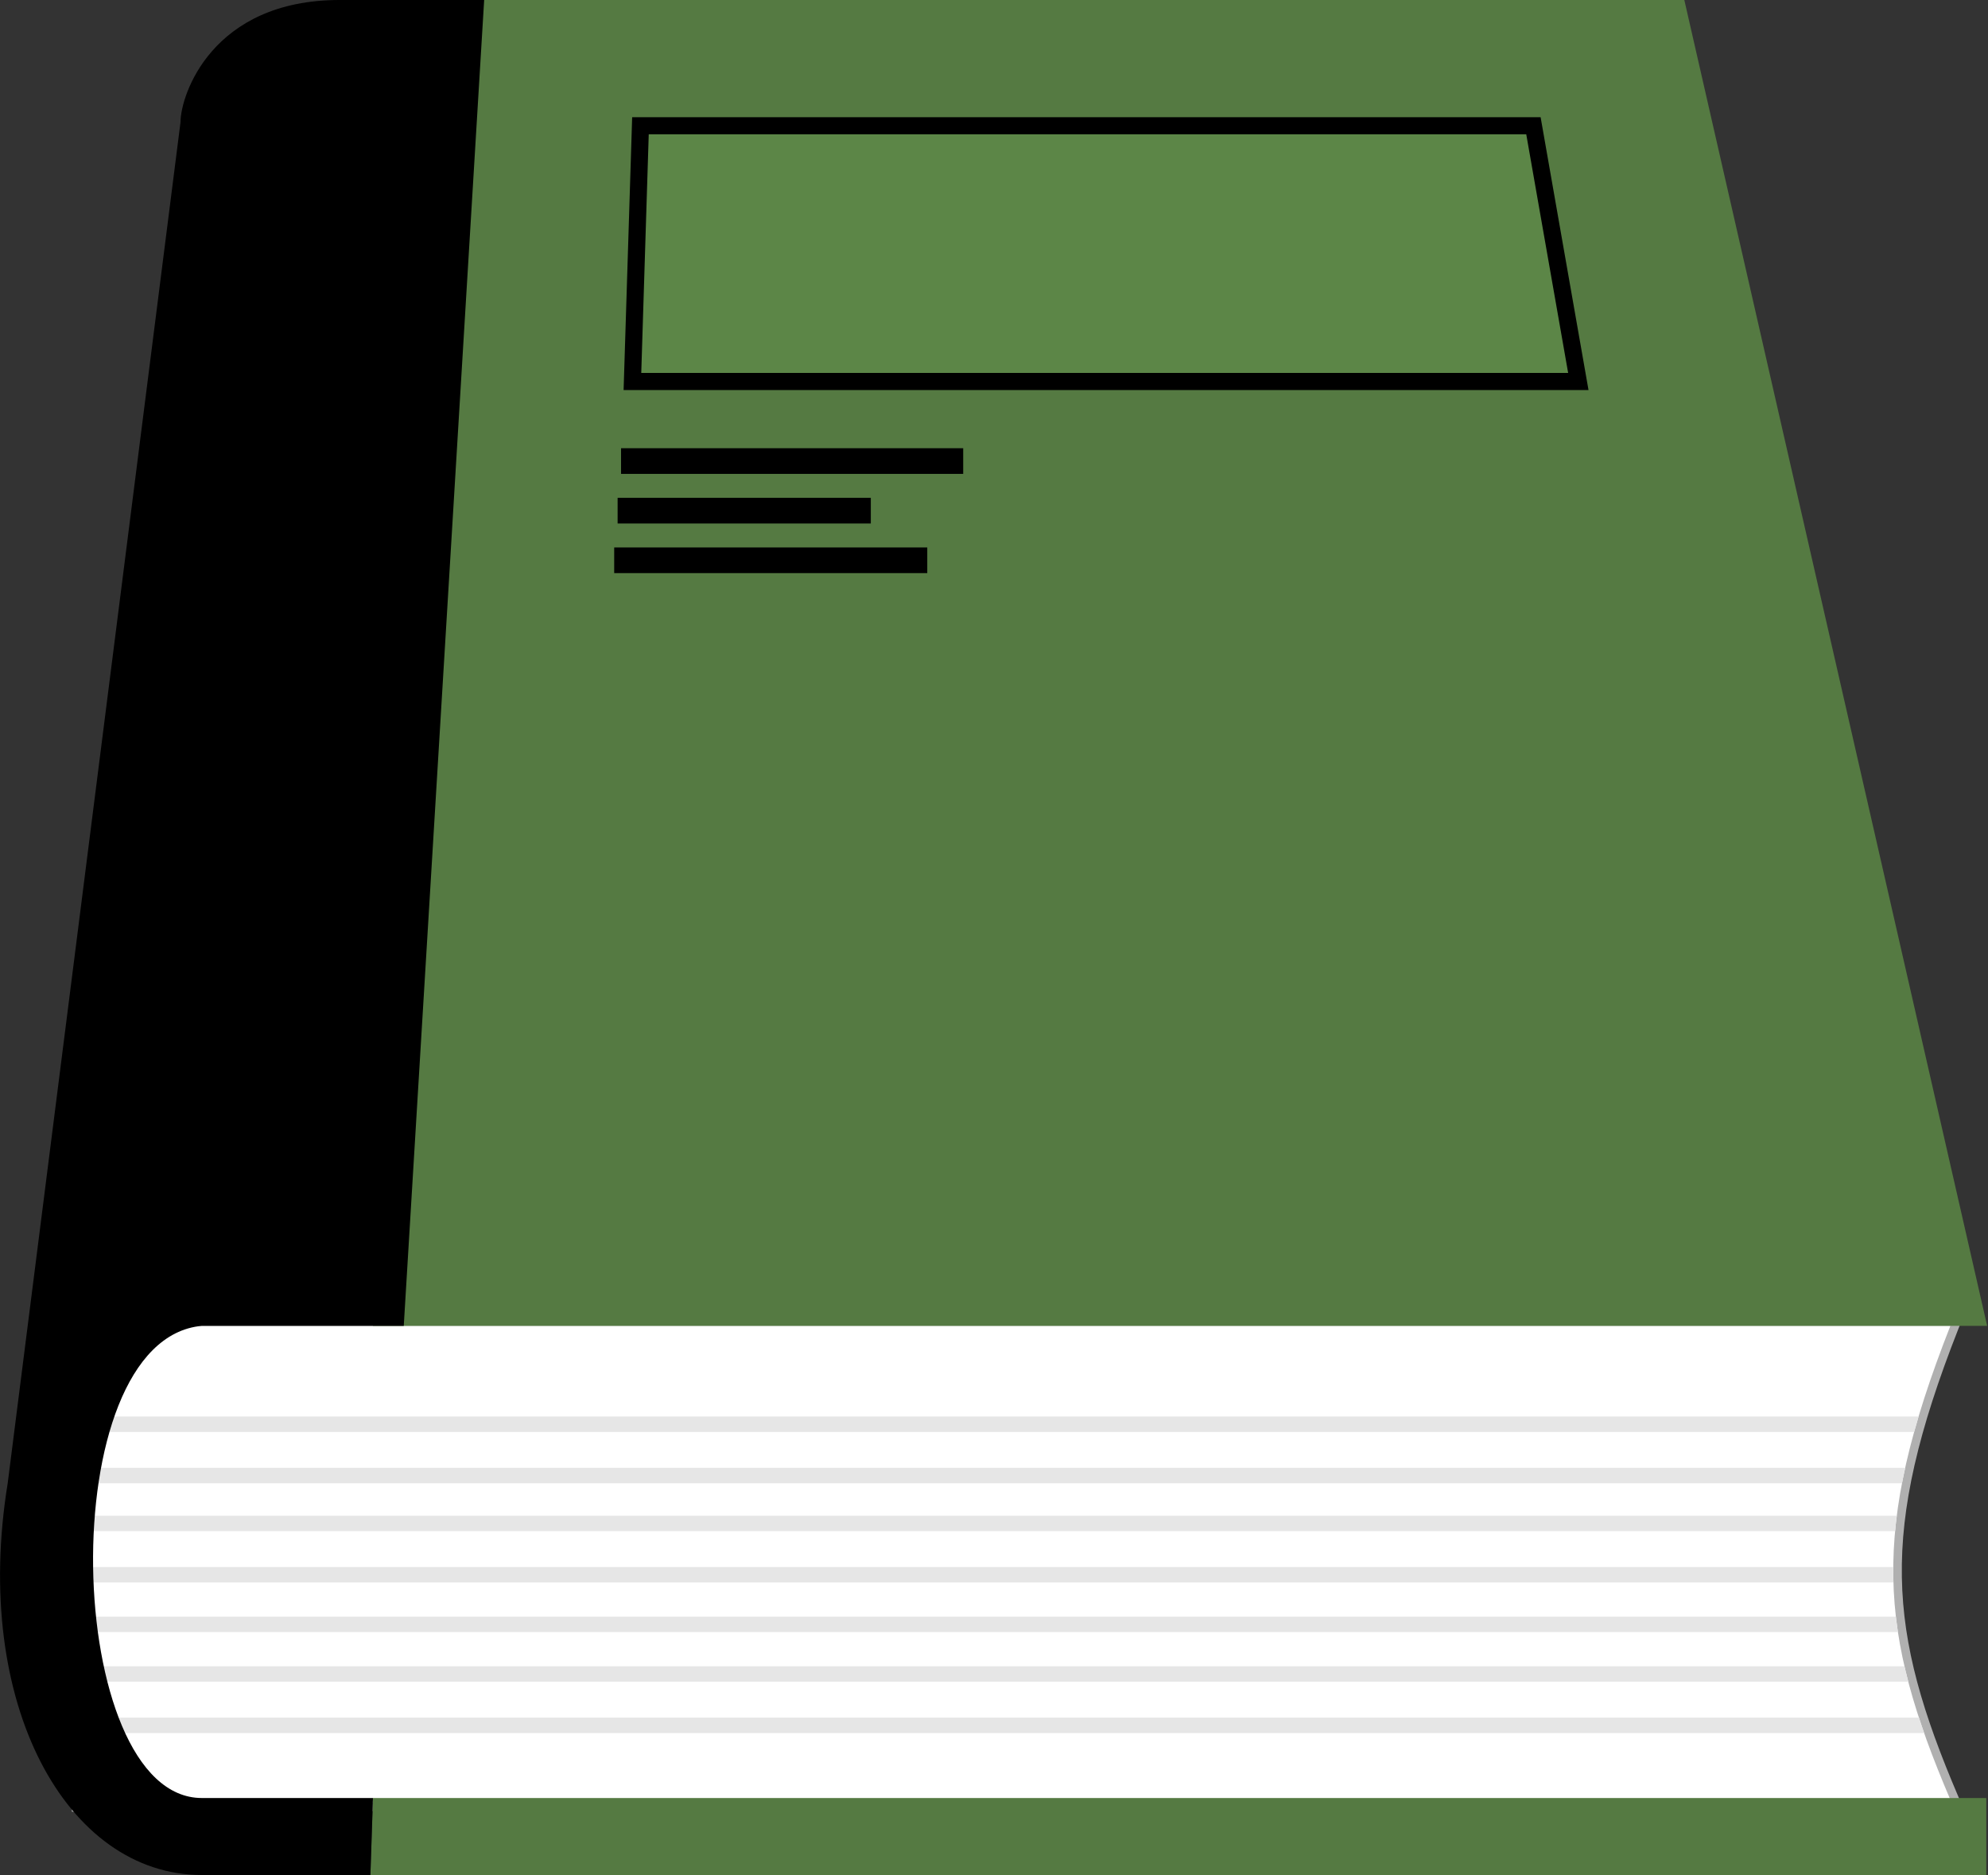 <svg width="1162" height="1096" viewBox="0 0 1162 1096" fill="none" xmlns="http://www.w3.org/2000/svg">
<rect x="0" y="0" width="1162" height="1096" fill="#333333" stroke="none"/>
<path d="M47 772.5H44.5V775V1054V1056.5L47.005 1056.5L1140 1054.5L1143.78 1054.49L1142.3 1051.02C1121.55 1002.42 1109.85 963.581 1109.15 922.015C1108.44 880.438 1118.72 835.895 1142.33 775.916L1143.67 772.5H1140H47Z" fill="white" stroke="#B0B0B0" stroke-width="5"/>
<path fill-rule="evenodd" clip-rule="evenodd" d="M47 837V828L1121.42 828C1120.51 831.038 1119.64 834.037 1118.82 837H47ZM47 867V858H1113.58C1112.91 861.035 1112.29 864.034 1111.72 867H47ZM47 895V886H1108.68C1108.3 889.028 1107.97 892.026 1107.69 895H47ZM47 925V916H1106.62C1106.6 919.016 1106.63 922.014 1106.72 925H47ZM47 954V945H1108.15C1108.49 948.001 1108.89 951 1109.35 954H47ZM47 983V974H1113.17C1113.86 976.987 1114.6 979.985 1115.39 983H47ZM47 1013V1004H1121.6C1122.58 1006.97 1123.6 1009.97 1124.66 1013H47Z" fill="#E6E6E6"/>
<path d="M218 1051H1161V1096H216.5L218 1051Z" fill="#557A42"/>
<path d="M265 0H984.5L1161.5 775H218L265 0Z" fill="#557A42"/>
<path d="M105.5 71.5C105.5 55.5 124 -1.55568e-05 198.5 0H283L236 775H118C29.5 783 36.966 1051 118 1051H218L216.5 1096H118C39 1096 -16.5 996 4.5 867L105.5 71.5Z" fill="black"/>
<path d="M896.301 73.5L922.546 223H369.659L374.346 73.5H896.301Z" fill="#5C8647" stroke="black" stroke-width="10"/>
<path d="M363 269.5H563M359 327.5H542M361 298.5H509" stroke="black" stroke-width="15"/>
</svg>
